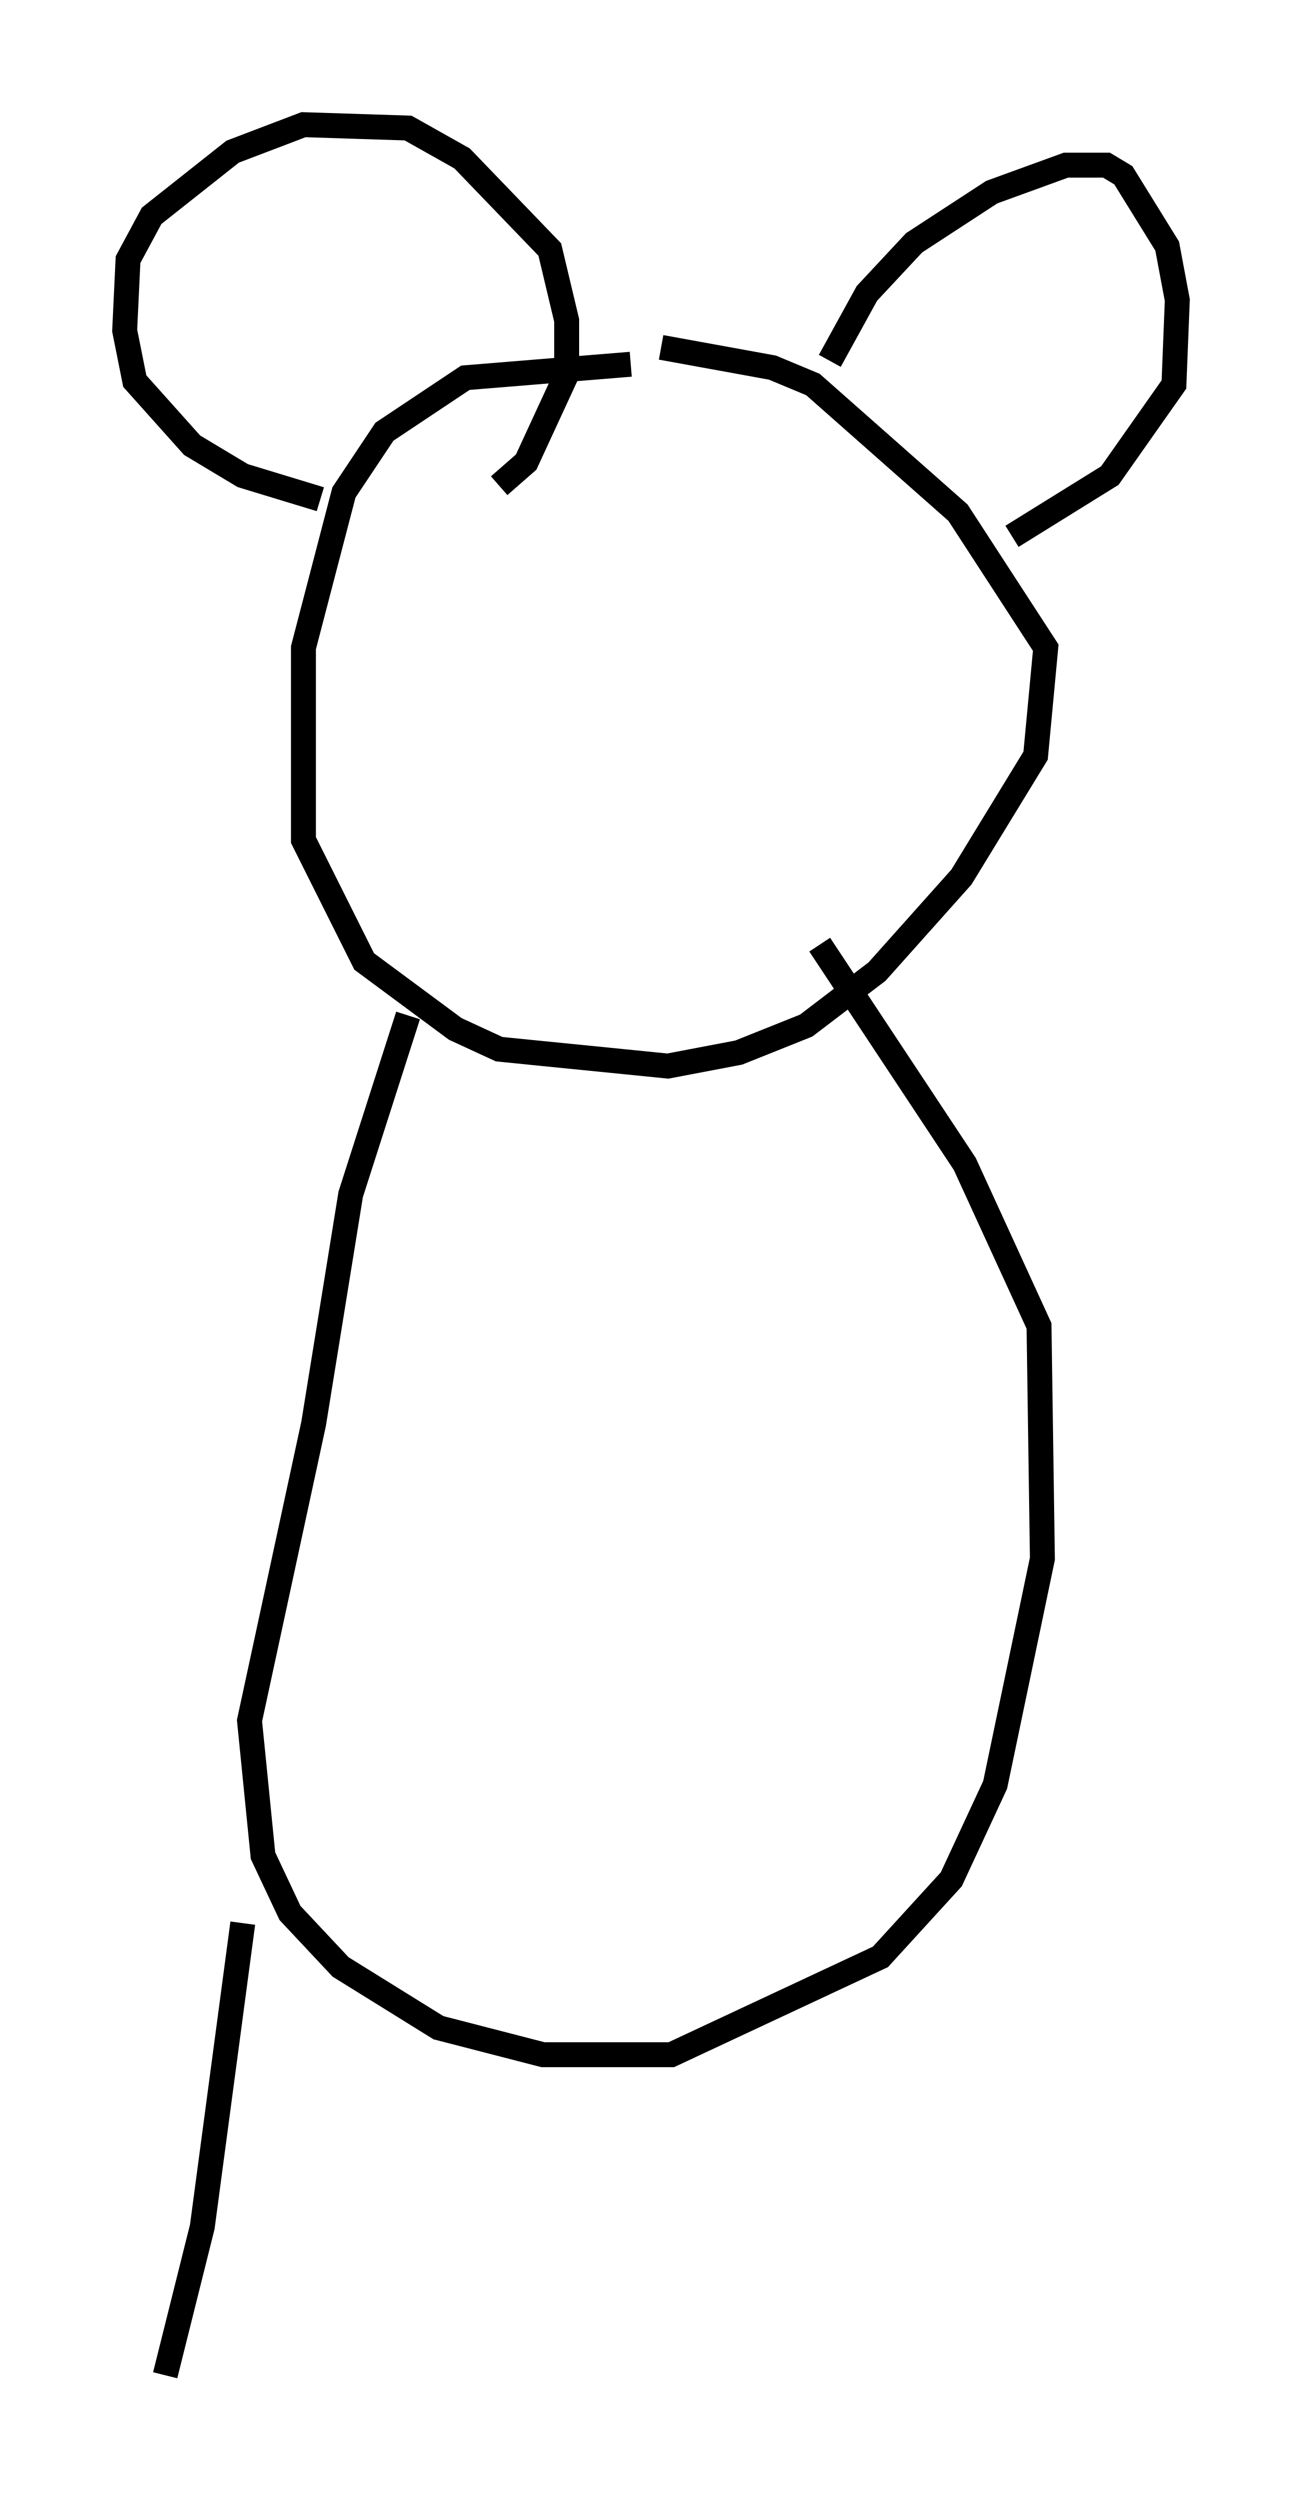 <?xml version="1.0" encoding="utf-8" ?>
<svg baseProfile="full" height="100.256" version="1.1" width="52.219" xmlns="http://www.w3.org/2000/svg" xmlns:ev="http://www.w3.org/2001/xml-events" xmlns:xlink="http://www.w3.org/1999/xlink"><defs /><rect fill="white" height="100.256" width="52.219" x="0" y="0" /><path d="M28.68, 15.149 m-3.383, -0.541 l-6.631, 0.541 -3.248, 2.165 l-1.624, 2.436 -1.624, 6.225 l0.0, 7.713 2.436, 4.871 l3.654, 2.706 1.759, 0.812 l6.766, 0.677 2.842, -0.541 l2.706, -1.083 2.842, -2.165 l3.383, -3.789 2.977, -4.871 l0.406, -4.33 -3.518, -5.413 l-5.819, -5.142 -1.624, -0.677 l-4.465, -0.812 m6.766, 0.541 l1.488, -2.706 1.894, -2.03 l3.112, -2.03 2.977, -1.083 l1.624, 0.0 0.677, 0.406 l1.759, 2.842 0.406, 2.165 l-0.135, 3.383 -2.571, 3.654 l-3.924, 2.436 m-27.74, -1.488 l-3.112, -0.947 -2.03, -1.218 l-2.3, -2.571 -0.406, -2.03 l0.135, -2.842 0.947, -1.759 l3.248, -2.571 2.842, -1.083 l4.195, 0.135 2.165, 1.218 l3.518, 3.654 0.677, 2.842 l0.0, 2.165 -1.624, 3.518 l-1.083, 0.947 m-3.654, 21.245 l-2.3, 7.172 -1.488, 9.202 l-2.571, 11.908 0.541, 5.413 l1.083, 2.3 2.03, 2.165 l3.924, 2.436 4.195, 1.083 l5.142, 0.0 8.39, -3.924 l2.842, -3.112 1.759, -3.789 l1.894, -9.066 -0.135, -9.337 l-2.977, -6.495 -5.819, -8.796 m-23.139, 39.242 l-1.624, 12.178 -1.488, 5.954 " fill="none" stroke="black" stroke-width="1" /></svg>
